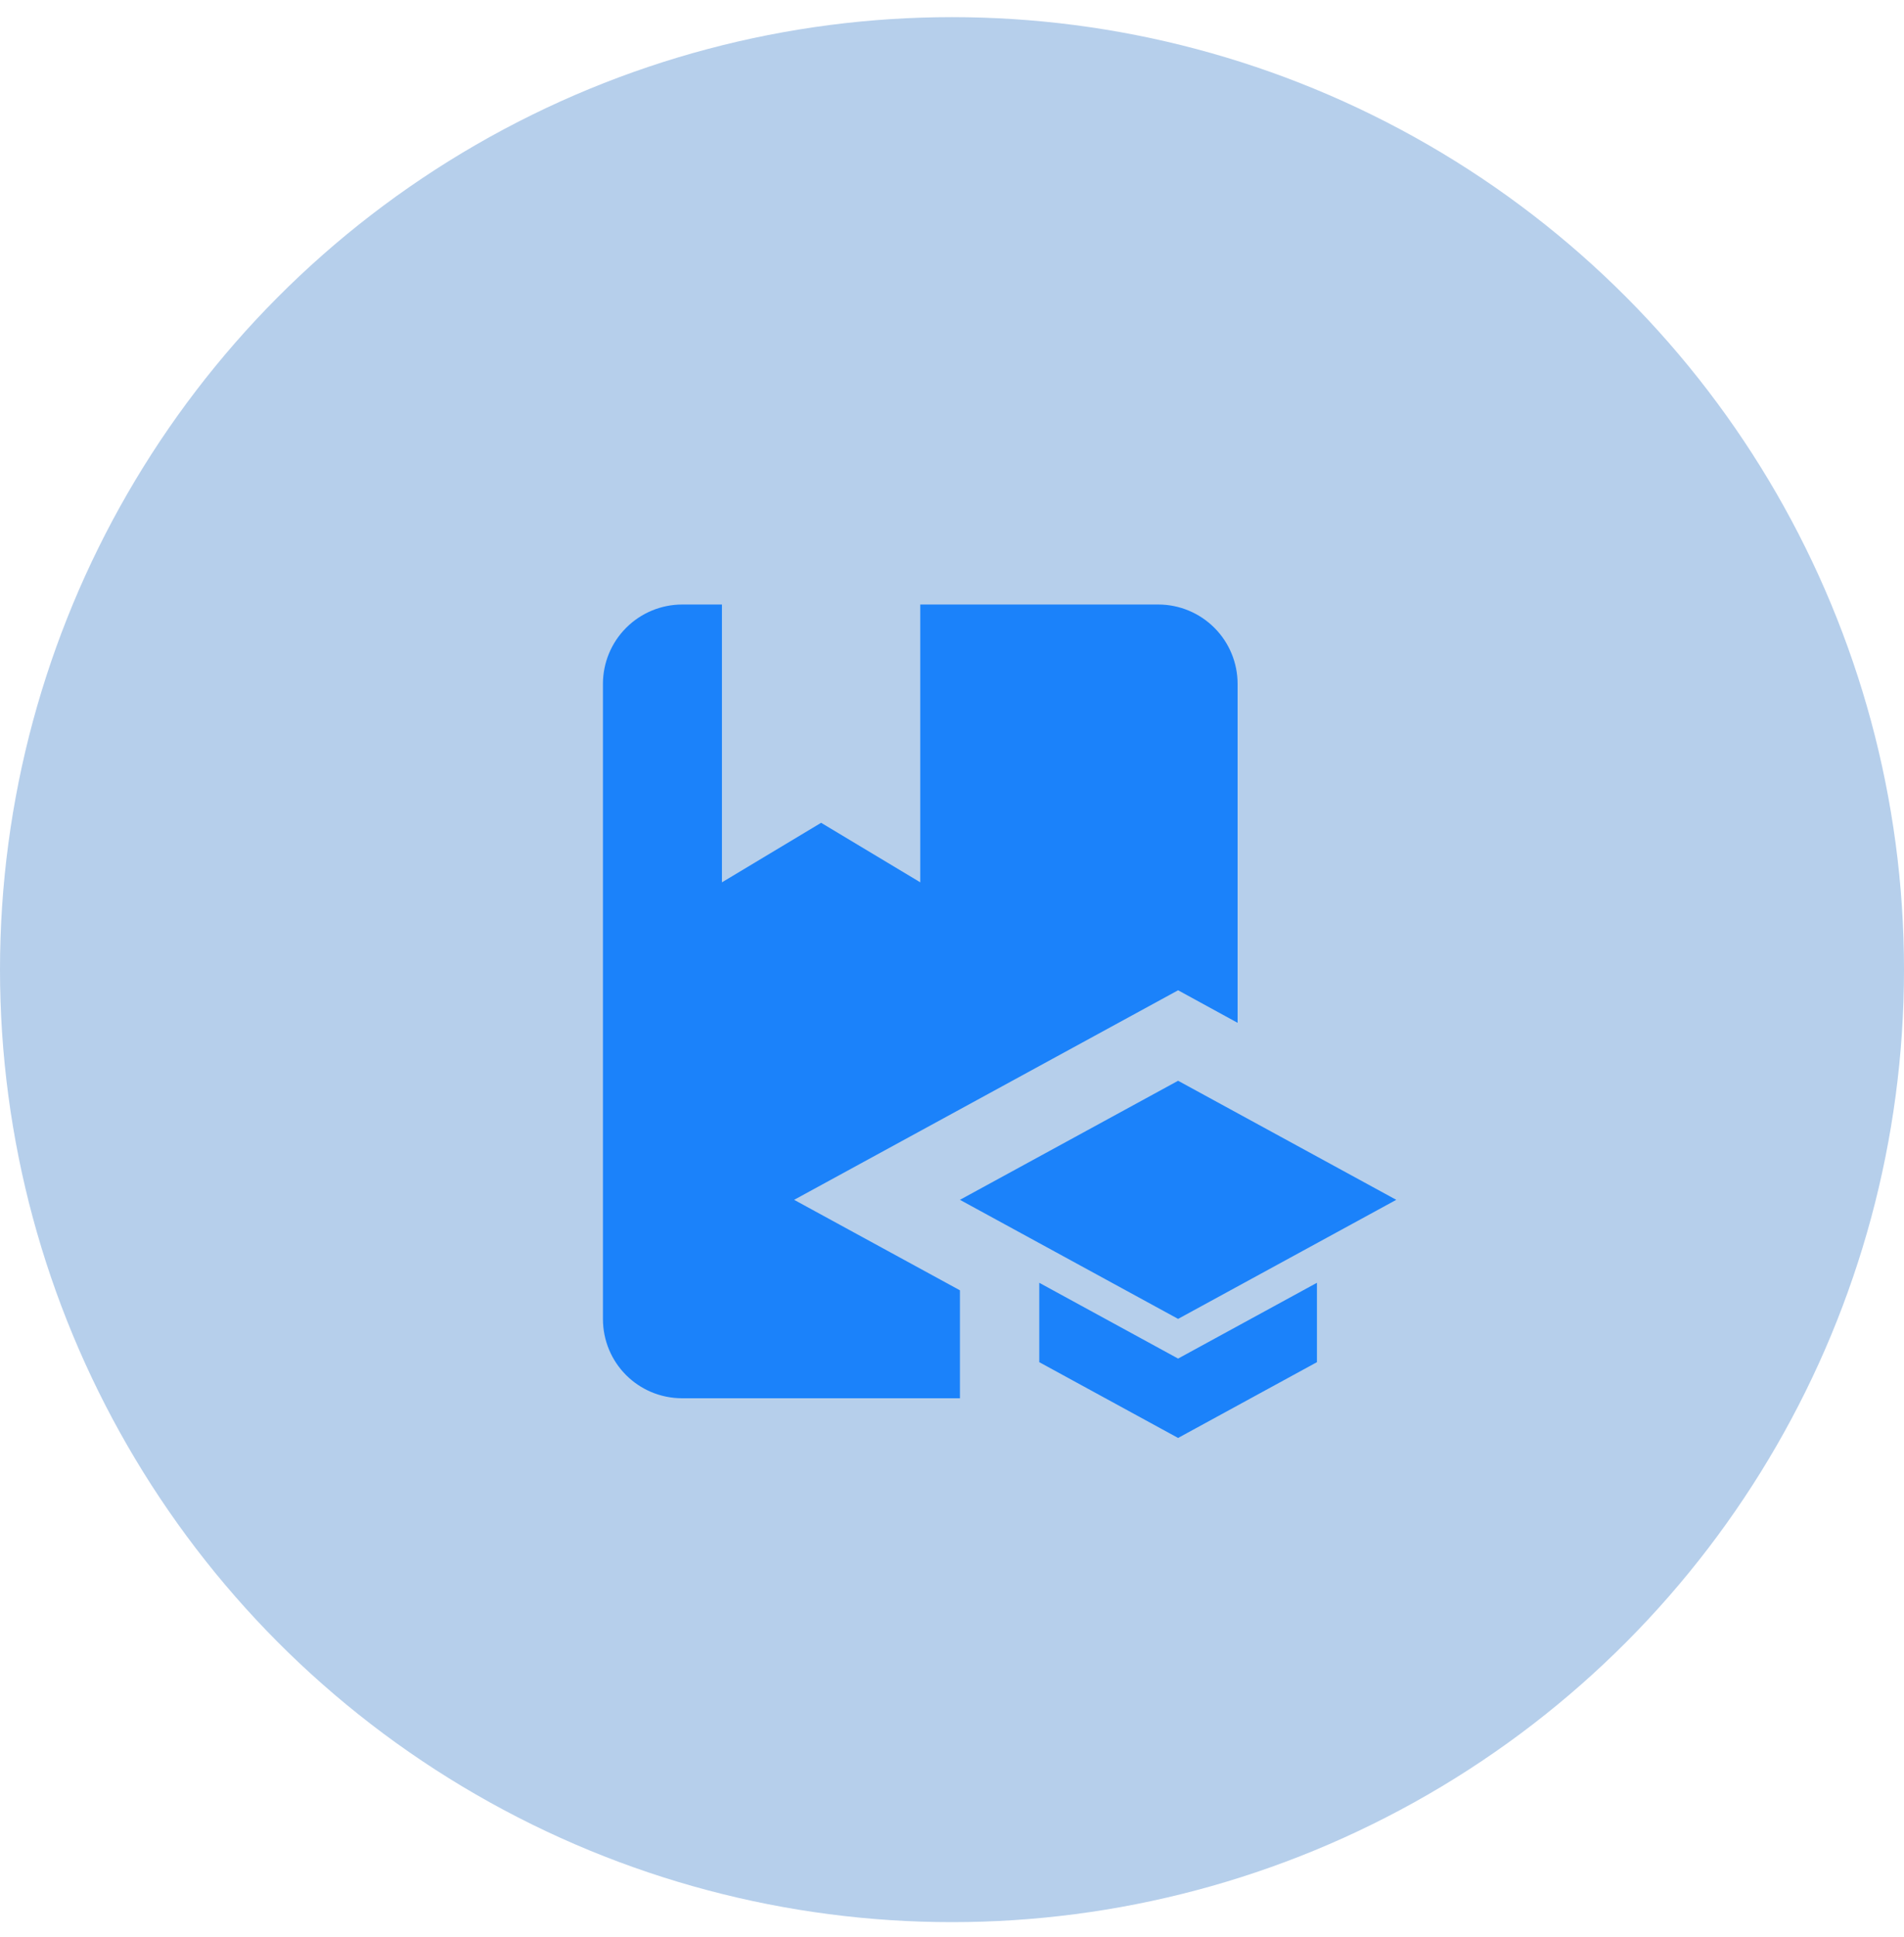 <svg width="60" height="61" viewBox="0 0 60 61" fill="none" xmlns="http://www.w3.org/2000/svg">
<circle cx="30" cy="30.54" r="30" fill="#B6CFEB"/>
<path d="M25.025 37.79L30.25 40.64V44.04H21.5C20.113 44.04 19 42.928 19 41.54V21.54C19 20.877 19.263 20.241 19.732 19.773C20.201 19.304 20.837 19.04 21.5 19.04H22.75V27.79L25.875 25.915L29 27.79V19.04H36.5C37.163 19.04 37.799 19.304 38.268 19.773C38.737 20.241 39 20.877 39 21.54V32.215L37.125 31.19L25.025 37.79ZM44 37.79L37.125 34.04L30.25 37.79L37.125 41.54L44 37.79ZM32.75 40.403V42.903L37.125 45.29L41.5 42.903V40.403L37.125 42.79L32.75 40.403Z" fill="#1B82FA"/>
</svg>
